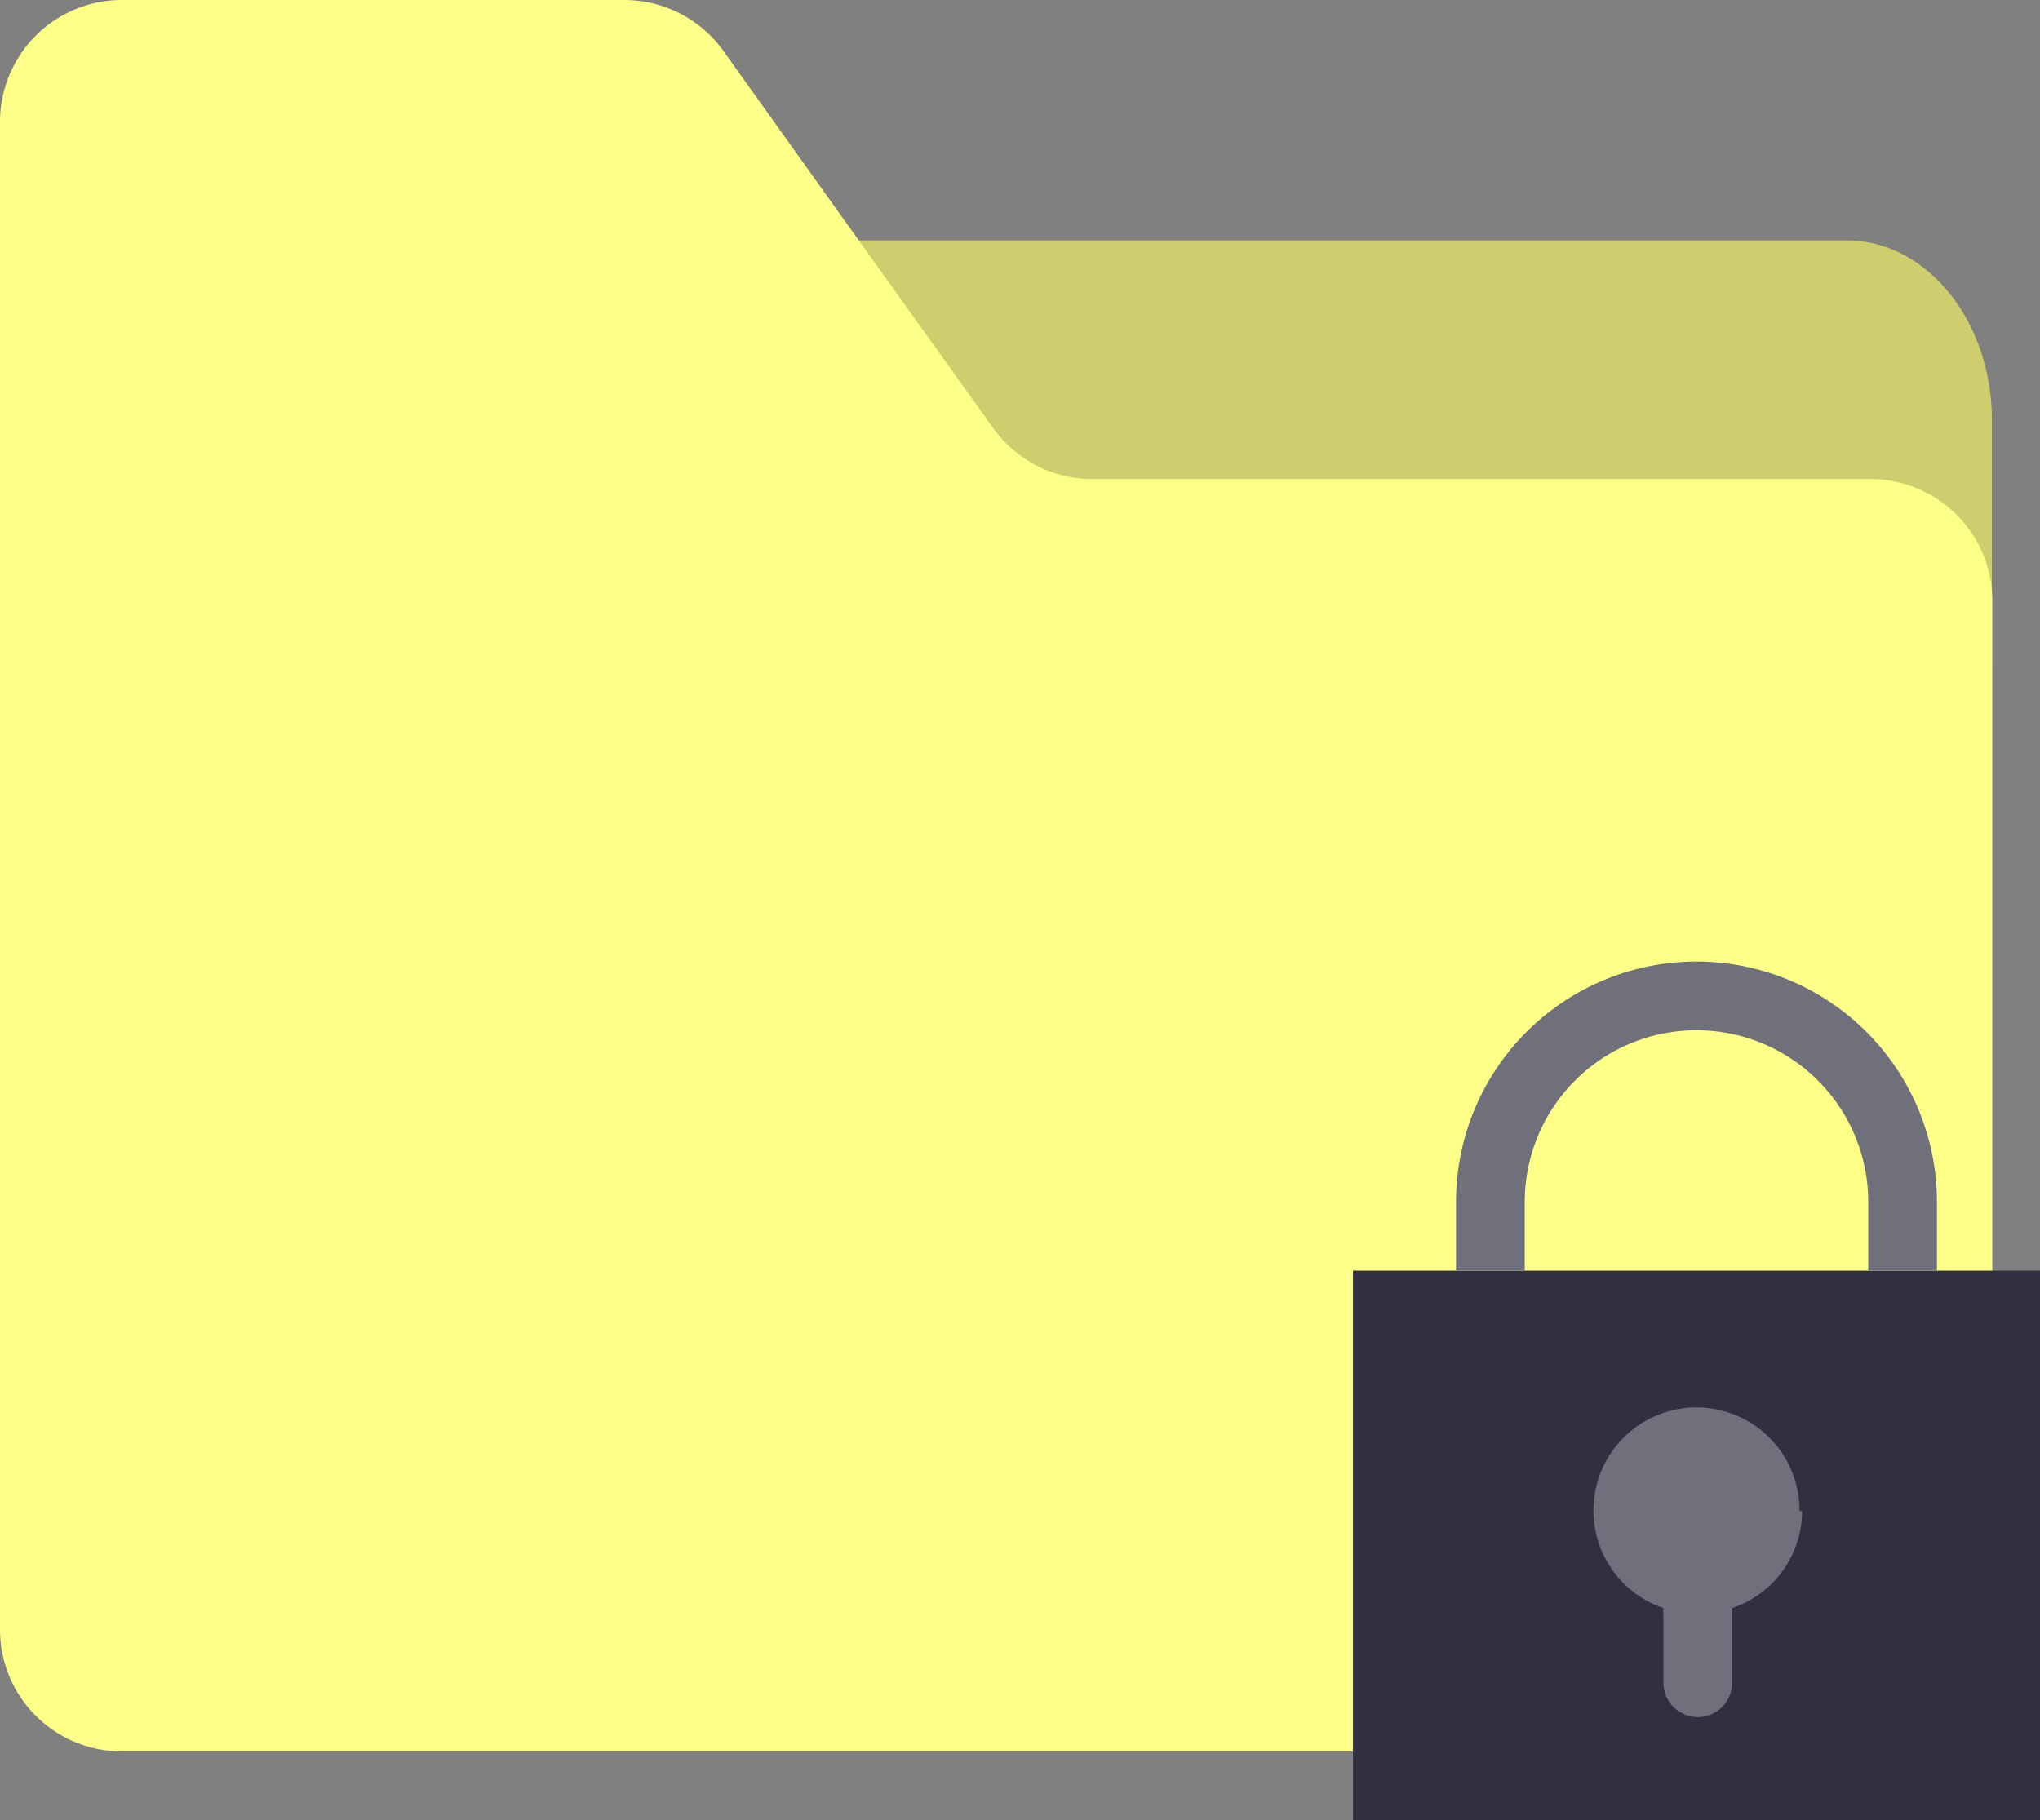 <svg xmlns="http://www.w3.org/2000/svg" viewBox="0 0 47.51 42.4"><rect x="0" y="0" width="47.51" height="42.4" fill="#808080" stroke="none"/><defs><style>.cls-1{fill:#cece6f;}.cls-2{fill:#fdff87;}.cls-3{fill:#312f42;}.cls-4{fill:#706f7c;}</style></defs><title>topic new lock</title><g id="Calque_2" data-name="Calque 2"><g id="Calque_1-2" data-name="Calque 1"><path class="cls-1" d="M21.84,19.75H43c1.87,0,3.39-1.89,3.39-4.21V9.81C46.4,7.49,44.88,5.6,43,5.6H19.9c-2.43,0-4.07,3.07-3.13,5.84l1.94,5.73A3.47,3.47,0,0,0,21.84,19.75Zm-2.26,0"/><path class="cls-2" d="M20,5.6,16.85,1.19A2.84,2.84,0,0,0,14.54,0H2.84A2.84,2.84,0,0,0,0,2.84V38A2.84,2.84,0,0,0,2.84,40.8H43.56A2.84,2.84,0,0,0,46.4,38V14a2.84,2.84,0,0,0-2.84-2.84H25.46A2.84,2.84,0,0,1,23.15,10Zm0,0"/><rect class="cls-3" x="31.51" y="29.6" width="16" height="12.8"/><path class="cls-4" d="M41.91,35.2a2.4,2.4,0,1,0-3.17,2.26.8.8,0,0,0,0,.14v1.6a.8.8,0,1,0,1.6,0V37.6a.8.8,0,0,0,0-.14,2.39,2.39,0,0,0,1.63-2.26Zm0,0"/><path class="cls-4" d="M35.51,28a4,4,0,0,1,8,0v1.6h1.6V28a5.6,5.6,0,1,0-11.2,0v1.6h1.6Zm0,0"/></g></g></svg>